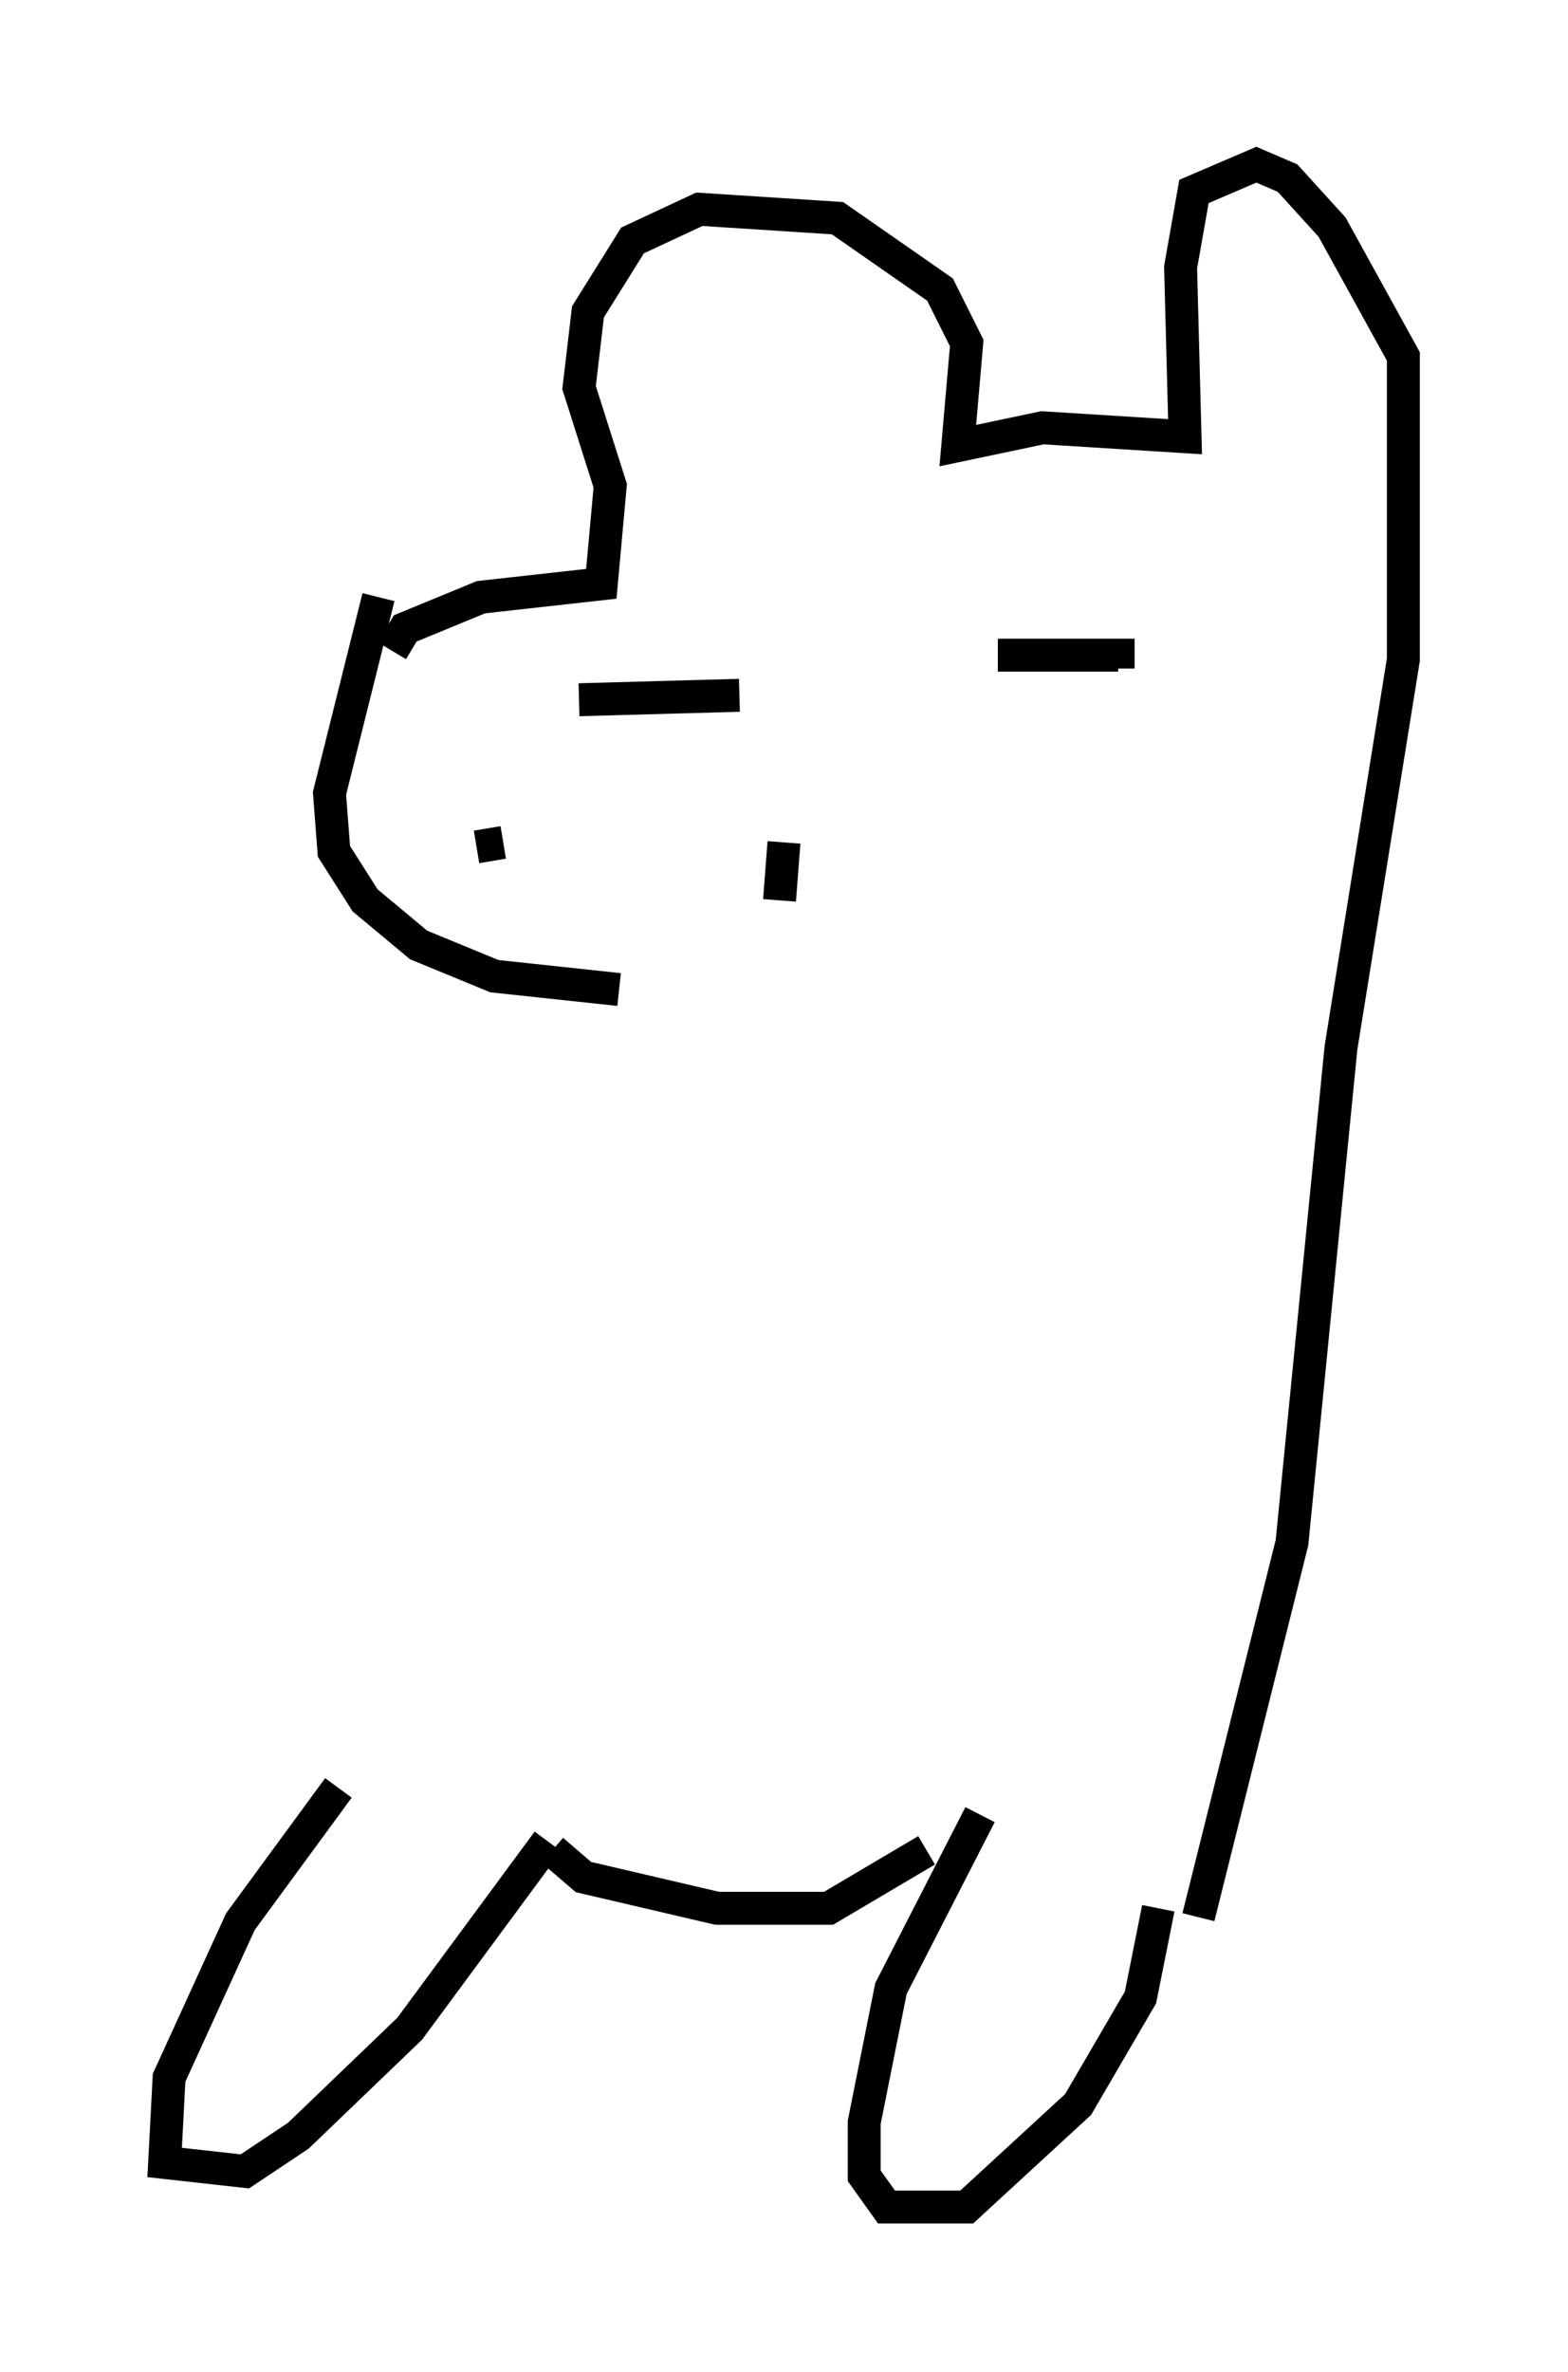 <?xml version="1.0" encoding="utf-8" ?>
<svg baseProfile="full" height="71.975" version="1.1" width="47.618" xmlns="http://www.w3.org/2000/svg" xmlns:ev="http://www.w3.org/2001/xml-events" xmlns:xlink="http://www.w3.org/1999/xlink"><defs /><rect fill="white" height="71.975" width="47.618" x="0" y="0" /><path d="M12.307, 52.902 m-2.03, 1.353 l-2.977, 4.059 -2.165, 4.736 l-0.135, 2.571 2.436, 0.271 l1.624, -1.083 3.383, -3.248 l4.195, -5.683 m0.135, 0.271 l0.947, 0.812 4.059, 0.947 l3.383, 0.0 2.977, -1.759 m1.624, -1.083 l-2.706, 5.277 -0.812, 4.059 l0.0, 1.624 0.677, 0.947 l2.436, 0.0 3.383, -3.112 l1.894, -3.248 0.541, -2.706 m1.218, 0.271 l2.842, -11.367 1.488, -15.02 l1.894, -11.773 0.0, -9.202 l-2.165, -3.924 -1.353, -1.488 l-0.947, -0.406 -1.894, 0.812 l-0.406, 2.3 0.135, 5.142 l-4.33, -0.271 -2.571, 0.541 l0.271, -3.112 -0.812, -1.624 l-3.112, -2.165 -4.195, -0.271 l-2.03, 0.947 -1.353, 2.165 l-0.271, 2.3 0.947, 2.977 l-0.271, 2.977 -3.654, 0.406 l-2.3, 0.947 -0.406, 0.677 m5.683, 1.488 l4.871, -0.135 m7.848, -1.218 l3.654, 0.0 0.0, 0.406 m-18.674, 5.277 l-0.812, 0.135 m-2.977, -7.578 l-1.488, 5.954 0.135, 1.759 l0.947, 1.488 1.624, 1.353 l2.3, 0.947 3.789, 0.406 m5.007, -4.465 l-0.135, 1.759 " fill="none" stroke="black" stroke-width="1" /></svg>